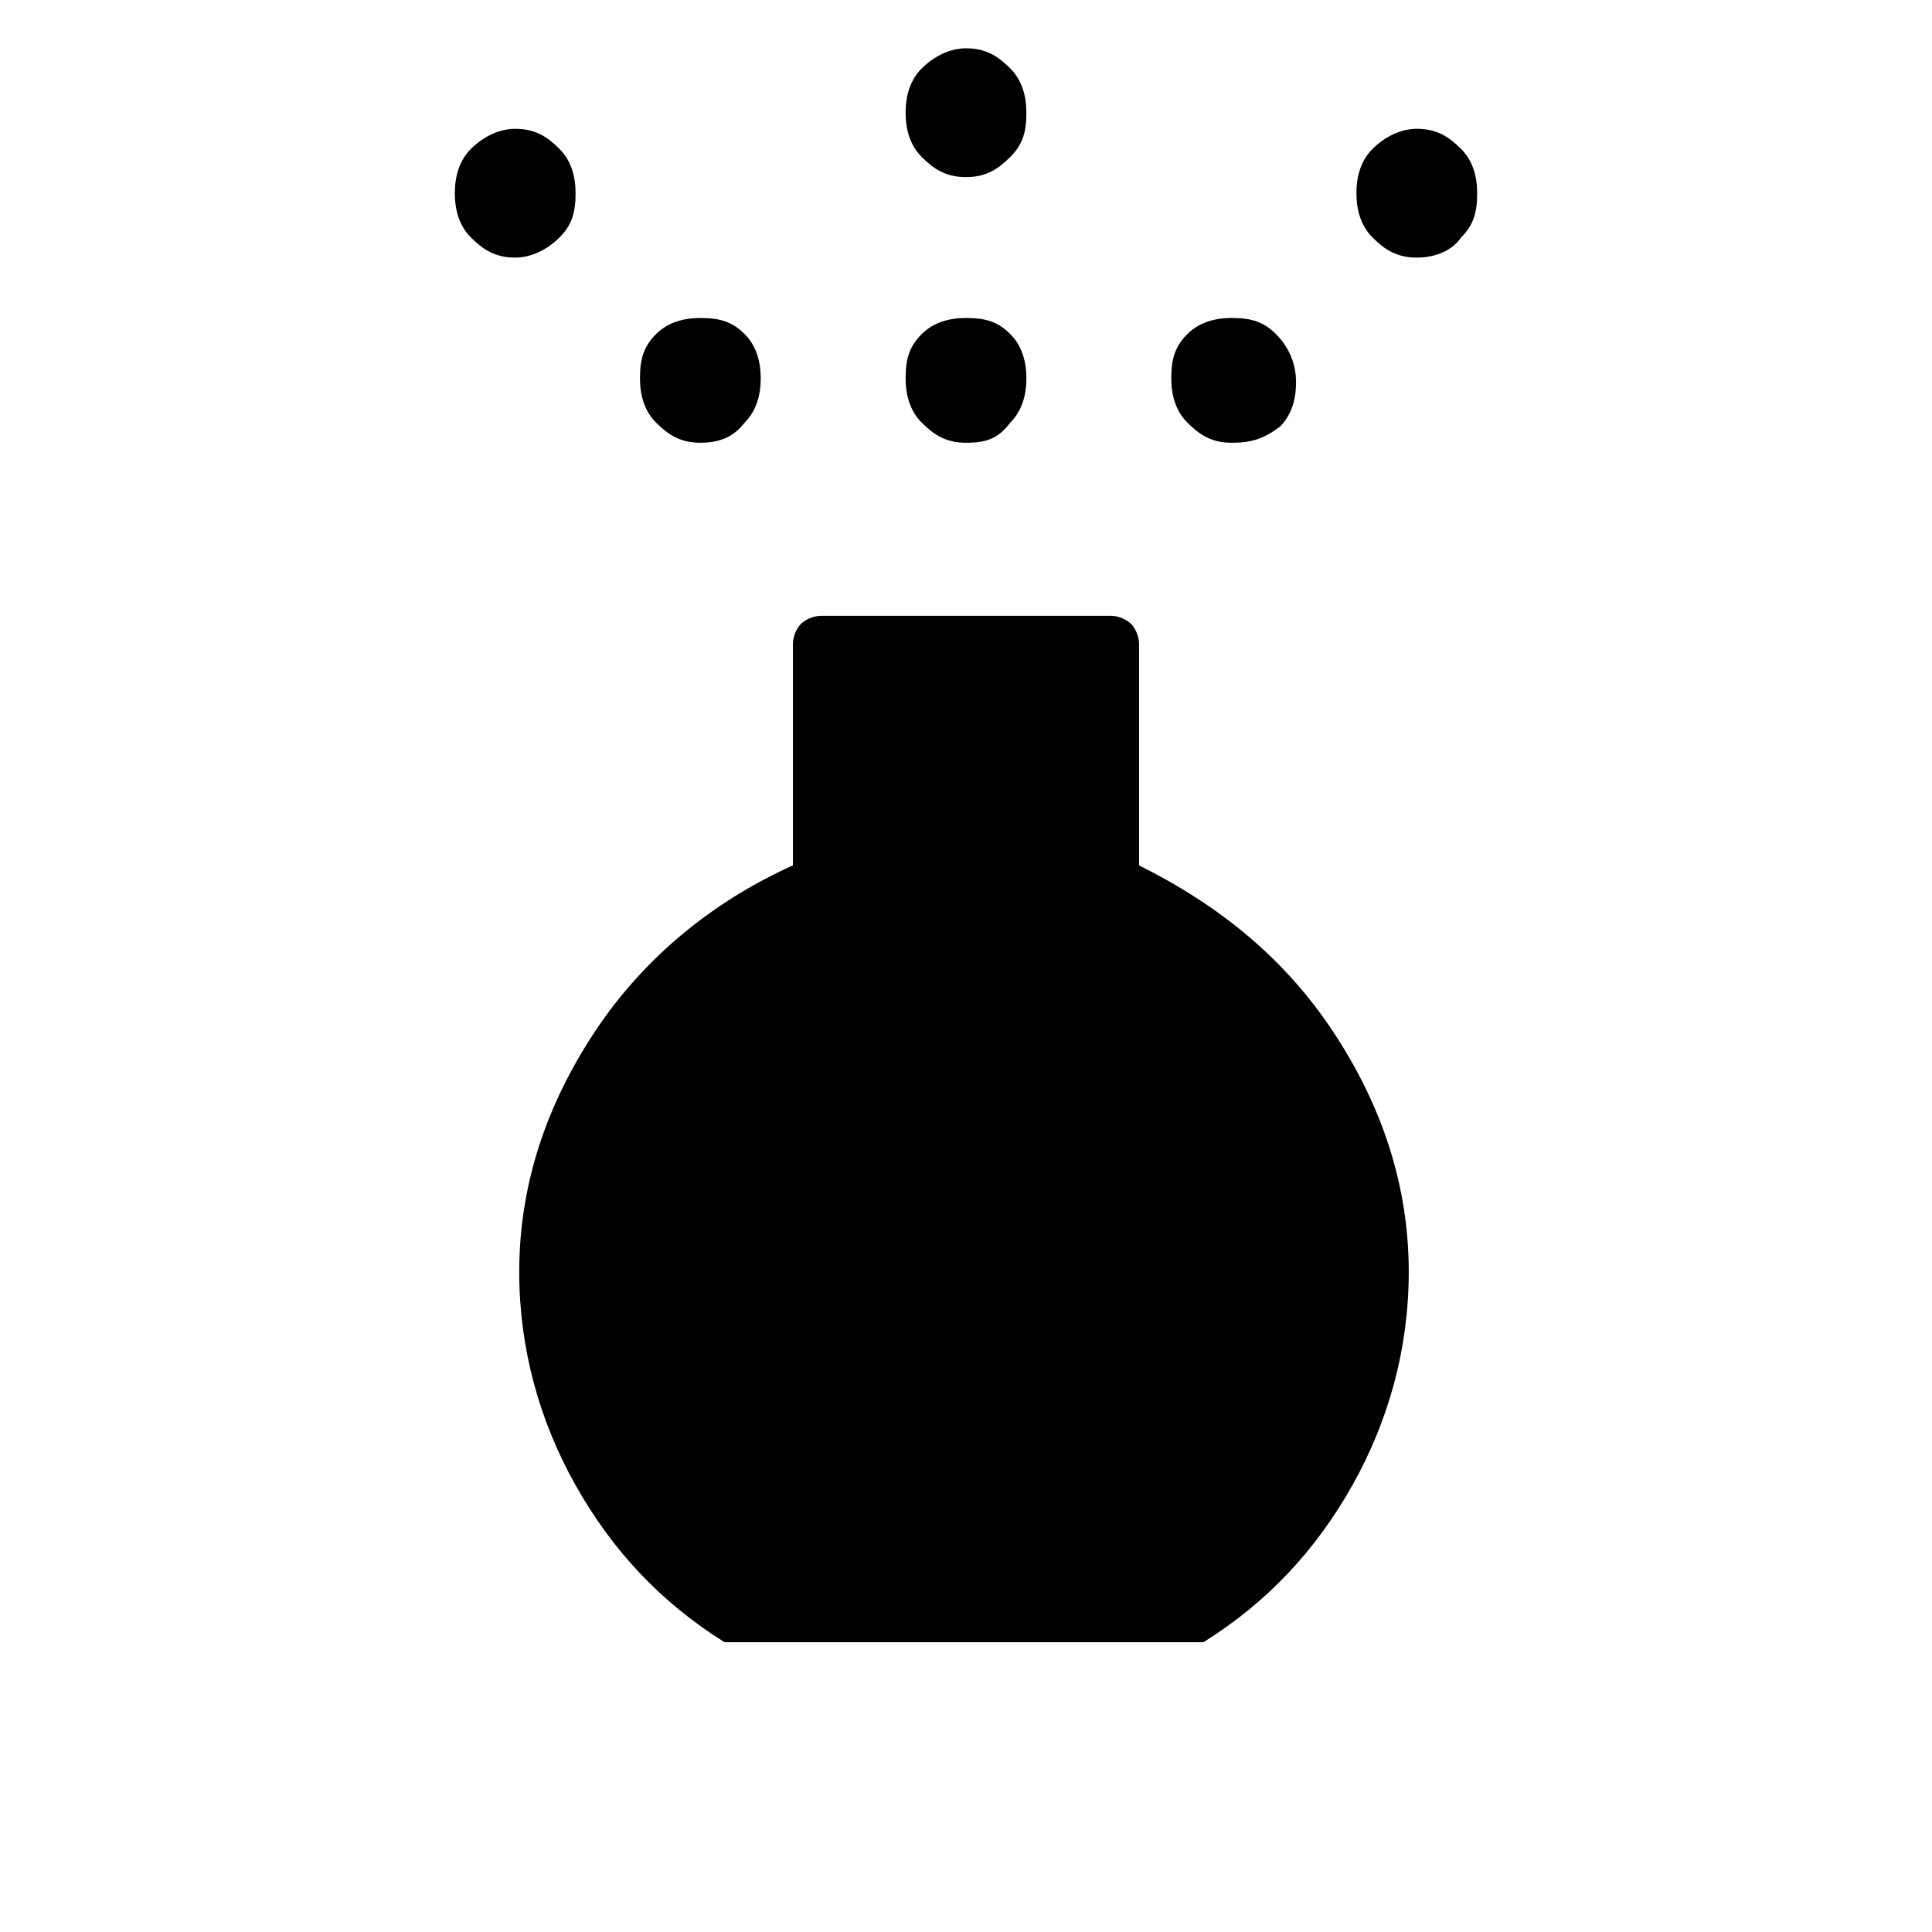 <?xml version="1.0" encoding="utf-8"?>
<!-- Generator: Adobe Illustrator 26.3.1, SVG Export Plug-In . SVG Version: 6.00 Build 0)  -->
<svg version="1.1" id="Слой_1" xmlns="http://www.w3.org/2000/svg" xmlns:xlink="http://www.w3.org/1999/xlink" x="0px" y="0px"
	 viewBox="0 0 48 48" style="enable-background:new 0 0 48 48;" xml:space="preserve">
<path d="M24,11c-0.5,0-0.8-0.2-1.1-0.5c-0.3-0.3-0.4-0.7-0.4-1.1c0-0.5,0.1-0.8,0.4-1.1s0.7-0.4,1.1-0.4c0.5,0,0.8,0.1,1.1,0.4
	c0.3,0.3,0.4,0.7,0.4,1.1c0,0.4-0.1,0.8-0.4,1.1C24.8,10.9,24.5,11,24,11z M24,4.4c-0.5,0-0.8-0.2-1.1-0.5c-0.3-0.3-0.4-0.7-0.4-1.1
	s0.1-0.8,0.4-1.1s0.7-0.5,1.1-0.5c0.5,0,0.8,0.2,1.1,0.5c0.3,0.3,0.4,0.7,0.4,1.1c0,0.5-0.1,0.8-0.4,1.1C24.8,4.2,24.5,4.4,24,4.4z
	 M18,40.8c-1.6-1-2.8-2.3-3.7-3.9c-0.9-1.6-1.4-3.4-1.4-5.3c0-2.2,0.7-4.2,1.9-6s2.9-3.2,4.9-4.1V16c0-0.2,0.1-0.4,0.2-0.5
	s0.3-0.2,0.5-0.2h7.2c0.2,0,0.4,0.1,0.5,0.2c0.1,0.1,0.2,0.3,0.2,0.5v5.5c2,1,3.6,2.3,4.8,4.1c1.2,1.8,1.9,3.8,1.9,6
	c0,1.9-0.5,3.7-1.4,5.3c-0.9,1.6-2.1,2.9-3.7,3.9C30.1,40.8,18,40.8,18,40.8z M12.8,6.4c-0.5,0-0.8-0.2-1.1-0.5s-0.4-0.7-0.4-1.1
	s0.1-0.8,0.4-1.1c0.3-0.3,0.7-0.5,1.1-0.5c0.5,0,0.8,0.2,1.1,0.5s0.4,0.7,0.4,1.1c0,0.5-0.1,0.8-0.4,1.1C13.6,6.2,13.2,6.4,12.8,6.4
	z M35.2,6.4c-0.5,0-0.8-0.2-1.1-0.5s-0.4-0.7-0.4-1.1s0.1-0.8,0.4-1.1c0.3-0.3,0.7-0.5,1.1-0.5c0.5,0,0.8,0.2,1.1,0.5
	s0.4,0.7,0.4,1.1c0,0.5-0.1,0.8-0.4,1.1C36.1,6.2,35.7,6.4,35.2,6.4z M17.4,11c-0.5,0-0.8-0.2-1.1-0.5c-0.3-0.3-0.4-0.7-0.4-1.1
	c0-0.5,0.1-0.8,0.4-1.1s0.7-0.4,1.1-0.4c0.5,0,0.8,0.1,1.1,0.4c0.3,0.3,0.4,0.7,0.4,1.1c0,0.4-0.1,0.8-0.4,1.1
	C18.2,10.9,17.8,11,17.4,11z M30.6,11c-0.5,0-0.8-0.2-1.1-0.5c-0.3-0.3-0.4-0.7-0.4-1.1c0-0.5,0.1-0.8,0.4-1.1s0.7-0.4,1.1-0.4
	c0.5,0,0.8,0.1,1.1,0.4C32,8.6,32.2,9,32.2,9.5c0,0.4-0.1,0.8-0.4,1.1C31.4,10.9,31.1,11,30.6,11z"/>
</svg>
